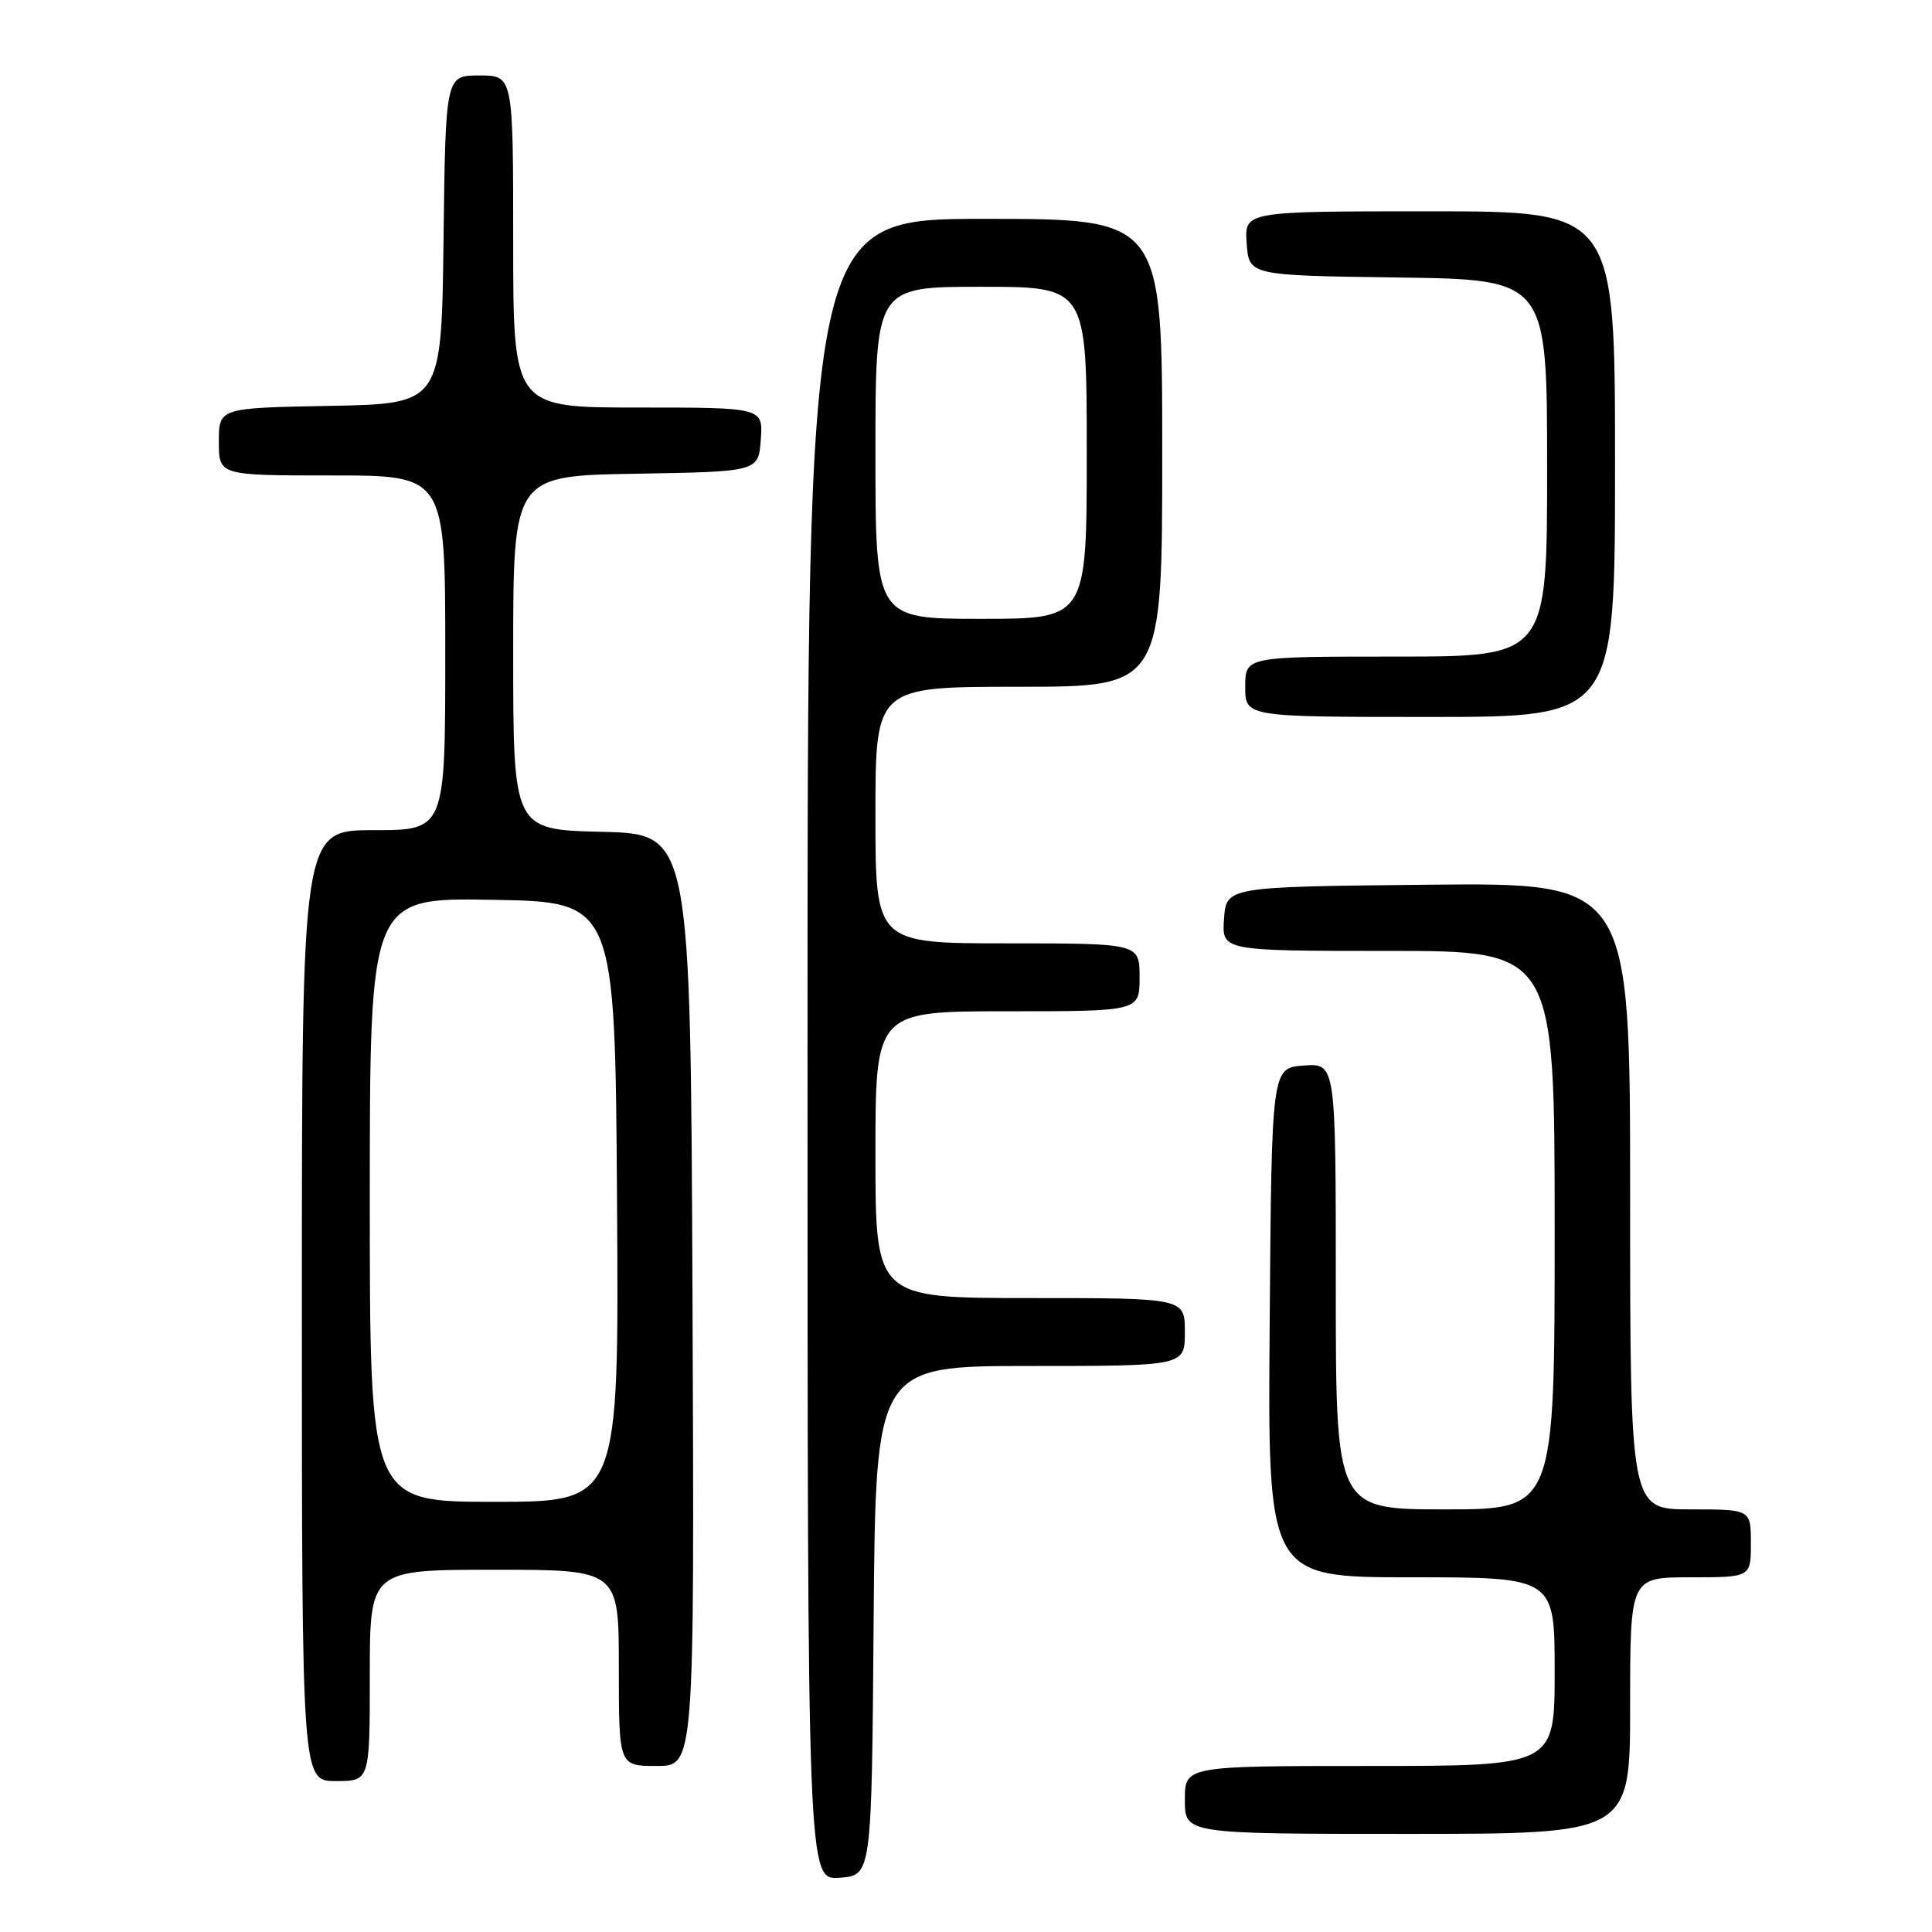 <?xml version="1.0" encoding="UTF-8" standalone="no"?>
<!DOCTYPE svg PUBLIC "-//W3C//DTD SVG 1.1//EN" "http://www.w3.org/Graphics/SVG/1.1/DTD/svg11.dtd" >
<svg xmlns="http://www.w3.org/2000/svg" xmlns:xlink="http://www.w3.org/1999/xlink" version="1.1" viewBox="0 0 256 256">
 <g >
 <path fill="currentColor"
d=" M 115.76 214.75 C 116.03 181.00 116.03 181.00 136.51 181.00 C 157.00 181.00 157.00 181.00 157.00 176.50 C 157.00 172.00 157.00 172.00 136.50 172.00 C 116.00 172.00 116.00 172.00 116.00 153.00 C 116.00 134.00 116.00 134.00 133.50 134.00 C 151.00 134.00 151.00 134.00 151.00 129.50 C 151.00 125.00 151.00 125.00 133.50 125.00 C 116.00 125.00 116.00 125.00 116.00 108.00 C 116.00 91.00 116.00 91.00 135.00 91.00 C 154.00 91.00 154.00 91.00 154.00 60.00 C 154.00 29.00 154.00 29.00 130.50 29.00 C 107.00 29.00 107.00 29.00 107.00 139.06 C 107.00 249.11 107.00 249.11 111.25 248.81 C 115.50 248.50 115.50 248.50 115.76 214.75 Z  M 216.00 226.00 C 216.00 209.00 216.00 209.00 224.00 209.00 C 232.00 209.00 232.00 209.00 232.00 204.50 C 232.00 200.00 232.00 200.00 224.00 200.00 C 216.00 200.00 216.00 200.00 216.00 158.48 C 216.00 116.97 216.00 116.97 189.25 117.23 C 162.50 117.50 162.50 117.50 162.19 121.75 C 161.89 126.00 161.89 126.00 183.94 126.00 C 206.00 126.00 206.00 126.00 206.00 163.00 C 206.00 200.00 206.00 200.00 191.50 200.00 C 177.00 200.00 177.00 200.00 177.00 170.44 C 177.00 140.89 177.00 140.89 172.75 141.19 C 168.50 141.50 168.50 141.50 168.24 175.25 C 167.97 209.00 167.97 209.00 186.99 209.00 C 206.00 209.00 206.00 209.00 206.00 221.50 C 206.00 234.00 206.00 234.00 181.50 234.00 C 157.00 234.00 157.00 234.00 157.00 238.50 C 157.00 243.00 157.00 243.00 186.50 243.00 C 216.00 243.00 216.00 243.00 216.00 226.00 Z  M 49.00 222.00 C 49.00 208.00 49.00 208.00 65.50 208.00 C 82.00 208.00 82.00 208.00 82.00 221.00 C 82.00 234.00 82.00 234.00 87.01 234.00 C 92.02 234.00 92.02 234.00 91.76 172.25 C 91.50 110.50 91.50 110.50 79.75 110.22 C 68.00 109.94 68.00 109.94 68.00 86.49 C 68.00 63.05 68.00 63.05 84.25 62.77 C 100.50 62.50 100.50 62.50 100.81 58.25 C 101.11 54.00 101.11 54.00 84.56 54.00 C 68.00 54.00 68.00 54.00 68.00 32.00 C 68.00 10.00 68.00 10.00 63.52 10.00 C 59.04 10.00 59.04 10.00 58.77 31.75 C 58.50 53.50 58.50 53.50 43.75 53.78 C 29.00 54.05 29.00 54.05 29.00 58.53 C 29.00 63.00 29.00 63.00 44.00 63.00 C 59.00 63.00 59.00 63.00 59.00 86.50 C 59.00 110.00 59.00 110.00 49.50 110.00 C 40.00 110.00 40.00 110.00 40.00 173.00 C 40.00 236.00 40.00 236.00 44.50 236.00 C 49.00 236.00 49.00 236.00 49.00 222.00 Z  M 214.00 61.50 C 214.00 28.00 214.00 28.00 189.44 28.00 C 164.89 28.00 164.89 28.00 165.19 32.25 C 165.50 36.50 165.50 36.50 185.25 36.77 C 205.00 37.04 205.00 37.04 205.00 62.02 C 205.00 87.00 205.00 87.00 185.00 87.00 C 165.00 87.00 165.00 87.00 165.00 91.00 C 165.00 95.00 165.00 95.00 189.50 95.00 C 214.00 95.00 214.00 95.00 214.00 61.50 Z  M 116.00 60.00 C 116.00 38.00 116.00 38.00 130.00 38.00 C 144.00 38.00 144.00 38.00 144.00 60.00 C 144.00 82.00 144.00 82.00 130.00 82.00 C 116.00 82.00 116.00 82.00 116.00 60.00 Z  M 49.00 158.98 C 49.00 118.95 49.00 118.95 65.25 119.23 C 81.50 119.50 81.50 119.50 81.76 159.25 C 82.02 199.00 82.02 199.00 65.51 199.00 C 49.00 199.00 49.00 199.00 49.00 158.98 Z "/>
</g>
</svg>